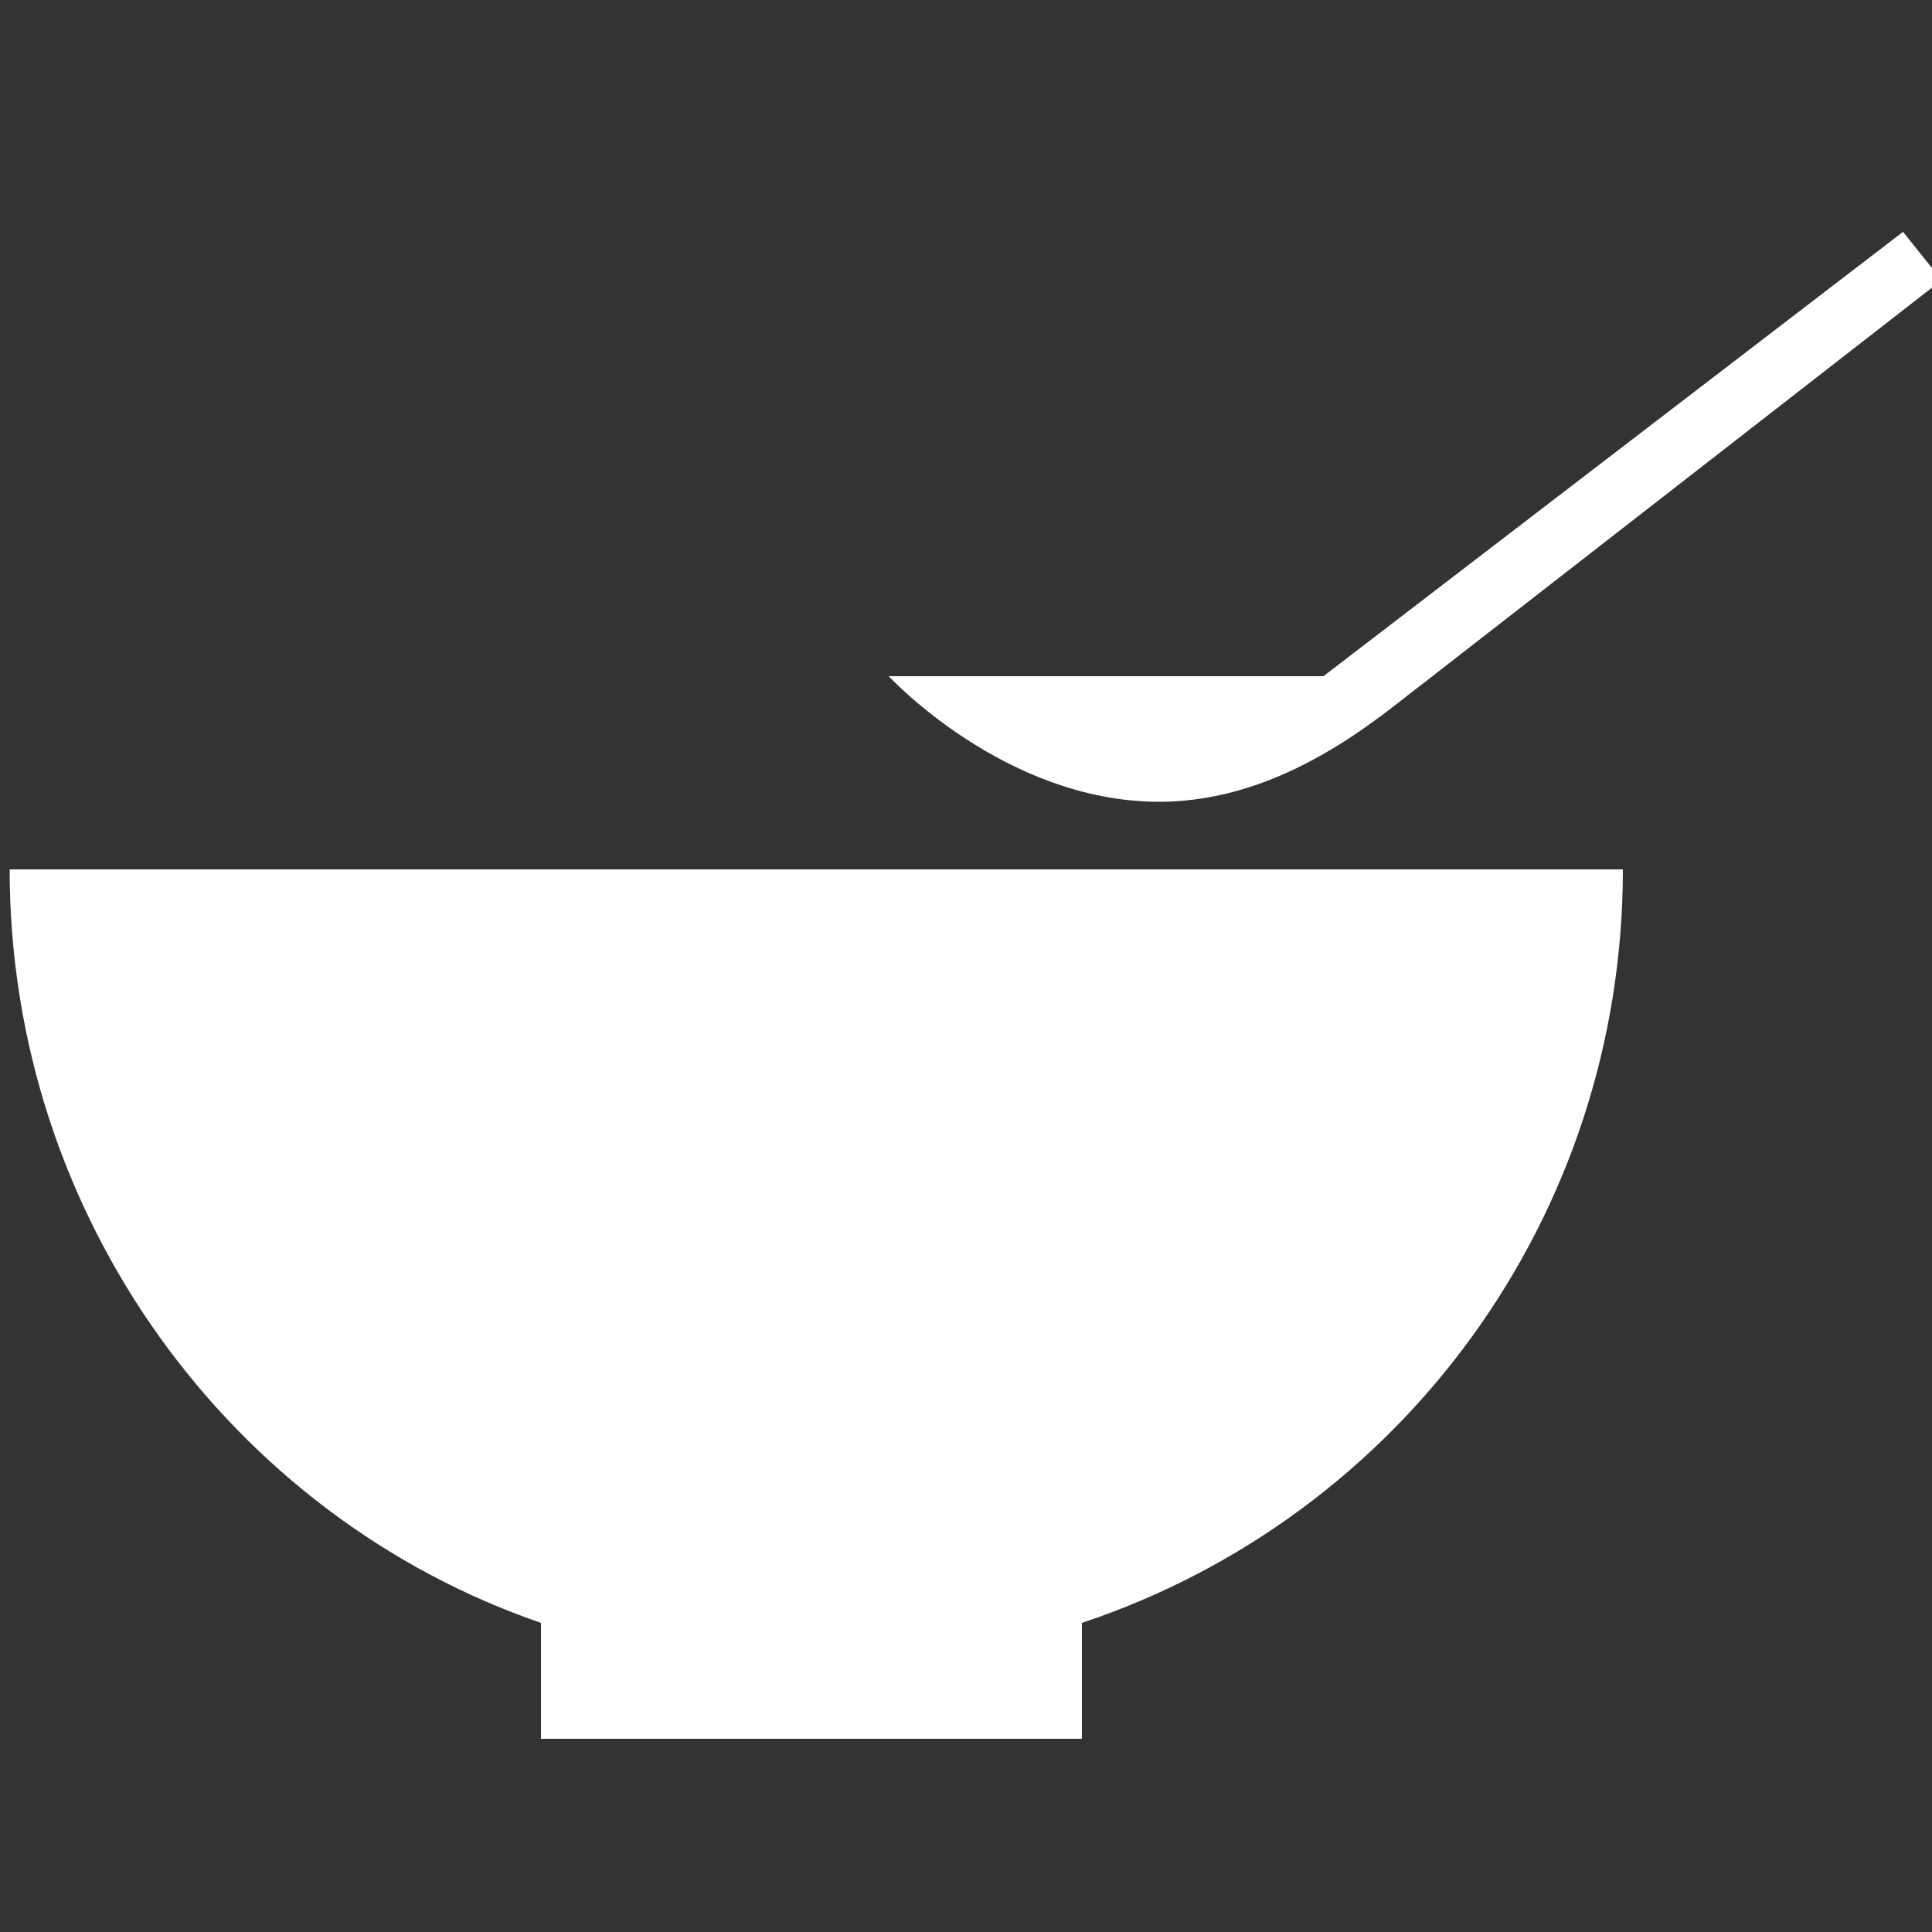 <?xml version="1.0" encoding="utf-8"?>
<!-- Generator: Adobe Illustrator 17.1.0, SVG Export Plug-In . SVG Version: 6.00 Build 0)  -->
<!DOCTYPE svg PUBLIC "-//W3C//DTD SVG 1.1//EN" "http://www.w3.org/Graphics/SVG/1.1/DTD/svg11.dtd">
<svg version="1.1" id="Layer_1" xmlns="http://www.w3.org/2000/svg" xmlns:xlink="http://www.w3.org/1999/xlink" x="0px" y="0px"
	 viewBox="0 0 20 20" enable-background="new 0 0 20 20" xml:space="preserve">
<rect x="0" y="0" width="20" height="20" fill="#333333" stroke="none"/>
<g>
	<g id="b136_bowl">
		<path fill="#FFFFFF" d="M16.8,9H0.1c0,3.6,2.3,6.7,5.5,7.8V18h5.6v-1.2C14.5,15.7,16.8,12.6,16.8,9z"/>
		<path fill="#FFFFFF" d="M20.1,2.9l-0.4-0.5l-6,4.6H9.2c0,0,1.2,1.3,2.8,1.3c1.3,0,2.3-0.9,2.7-1.2L20.1,2.9z"/>
	</g>
	<g id="Capa_1_186_">
	</g>
</g>
</svg>
